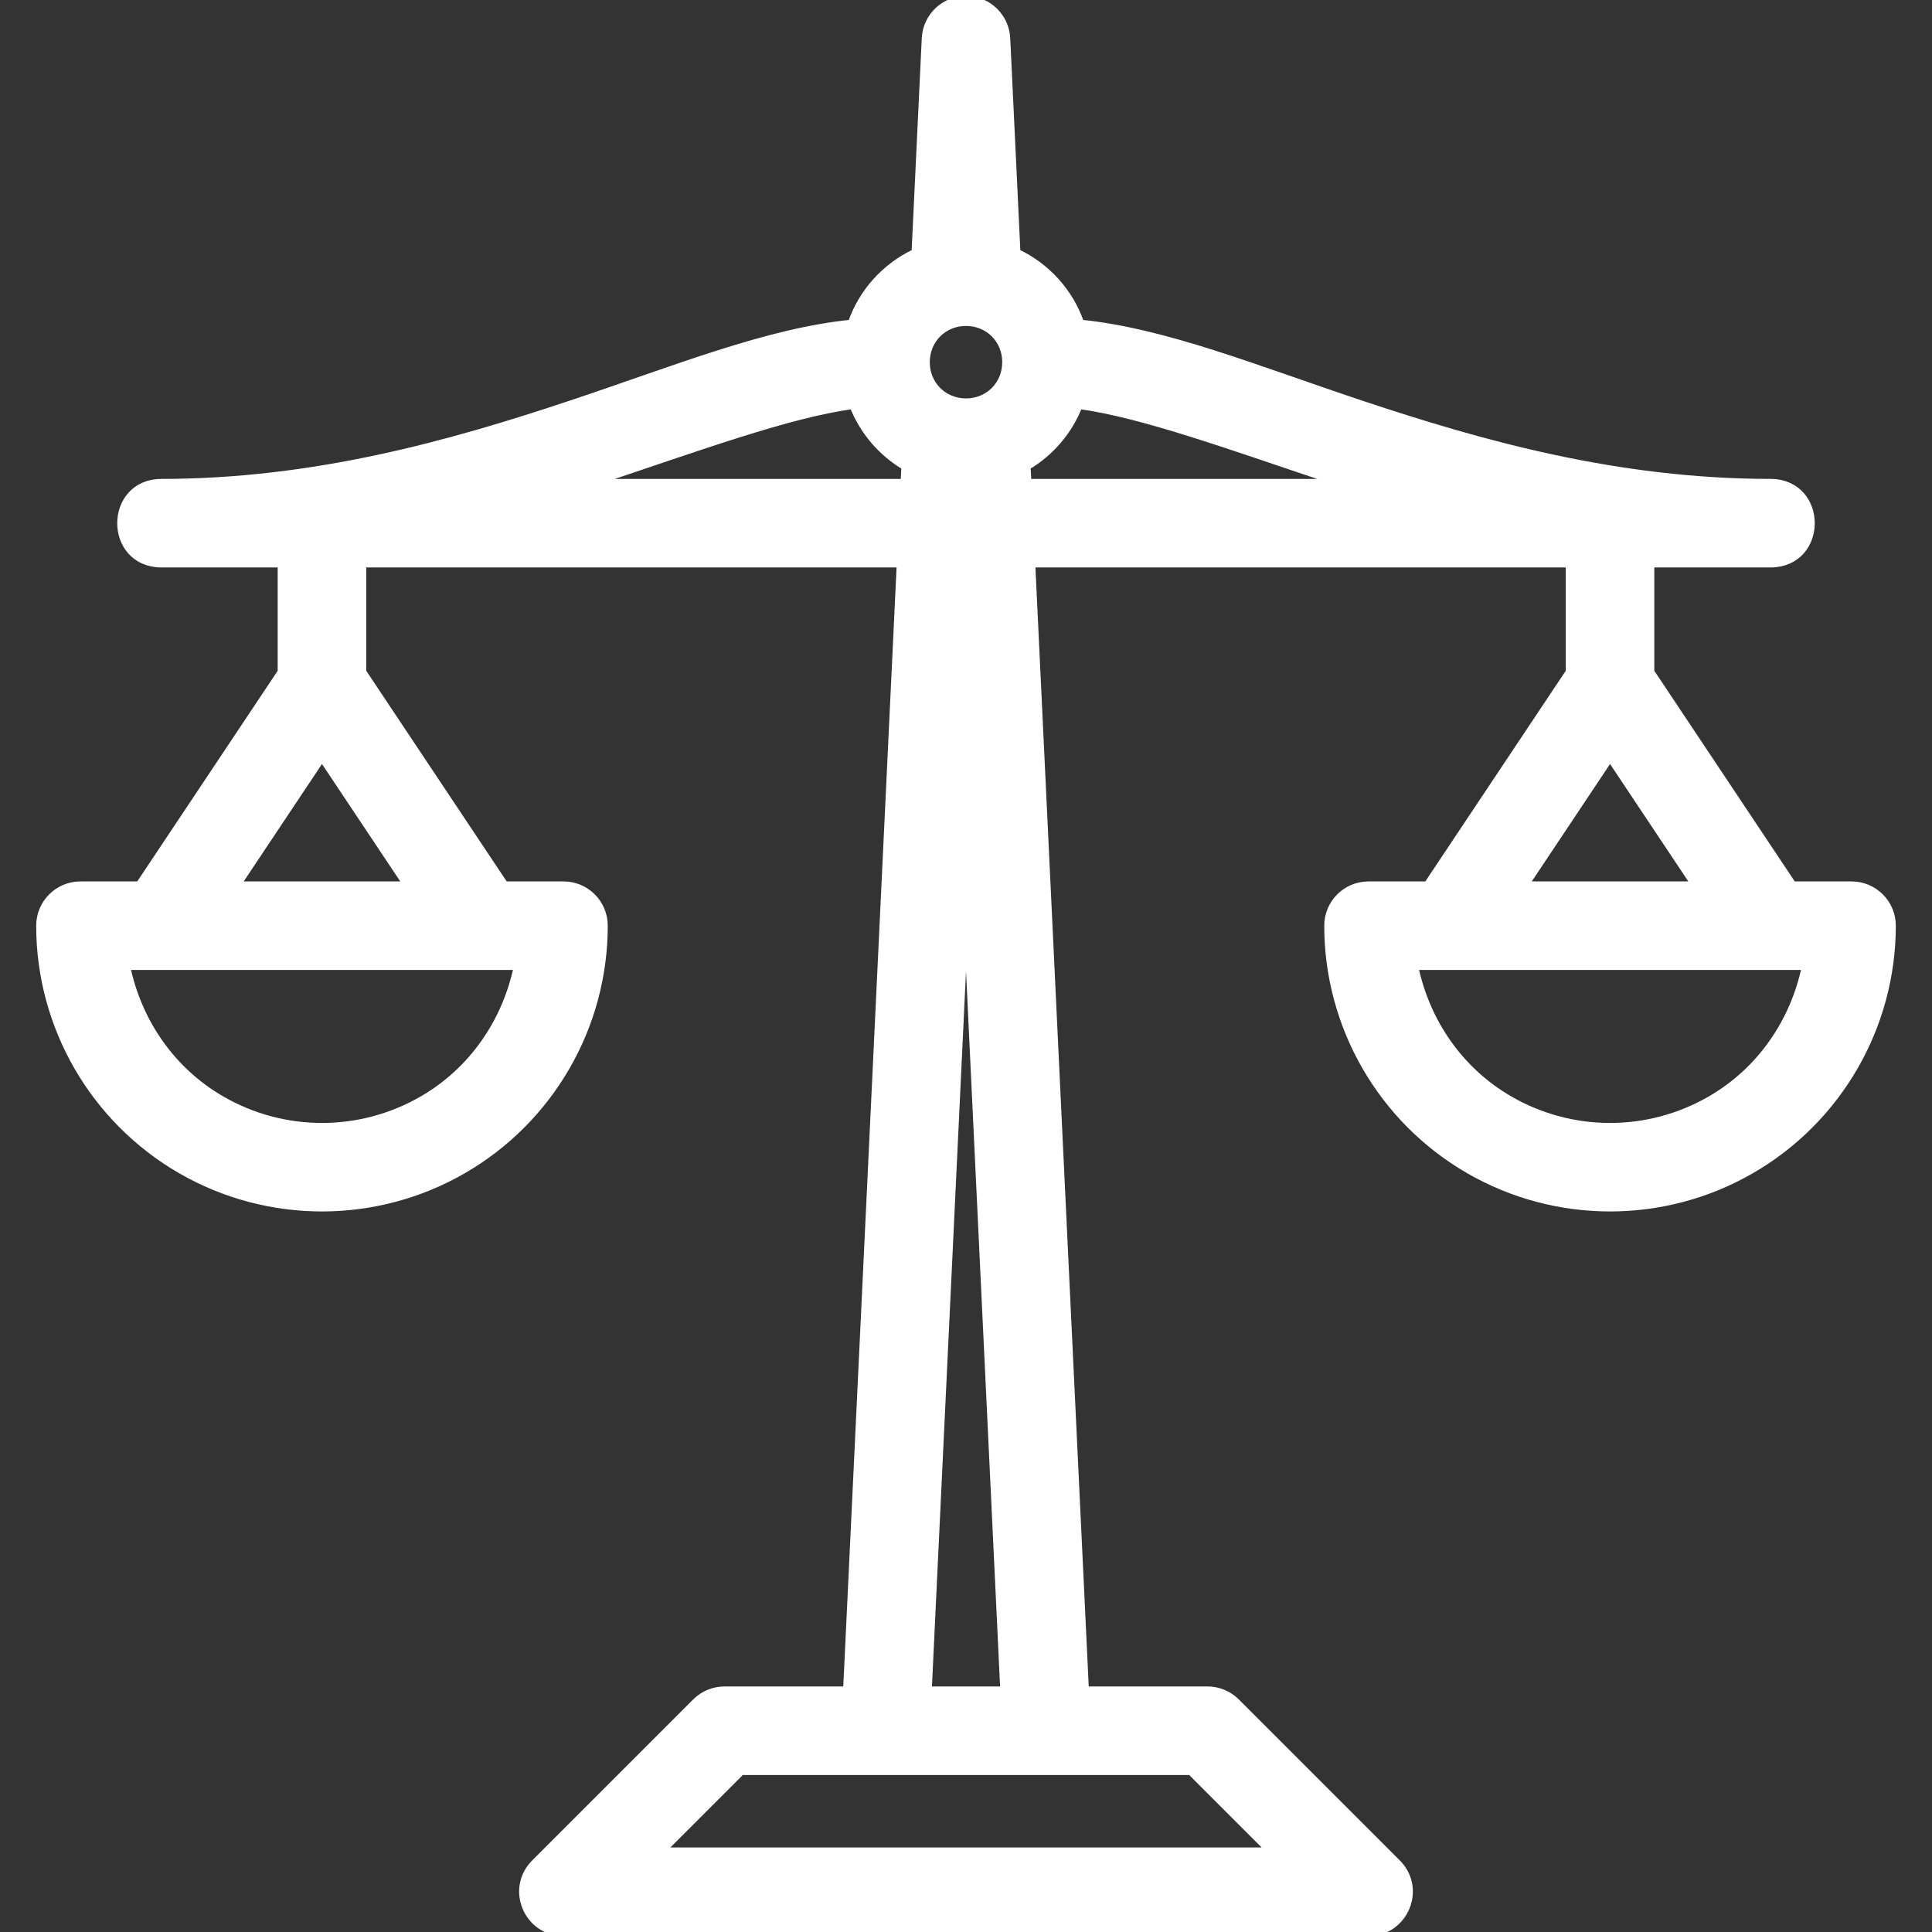 <!DOCTYPE svg PUBLIC "-//W3C//DTD SVG 1.1//EN" "http://www.w3.org/Graphics/SVG/1.1/DTD/svg11.dtd">
<!-- Uploaded to: SVG Repo, www.svgrepo.com, Transformed by: SVG Repo Mixer Tools -->
<svg fill="#ffffff" height="800px" width="800px" version="1.1" id="Capa_1" xmlns="http://www.w3.org/2000/svg" xmlns:xlink="http://www.w3.org/1999/xlink" viewBox="0 0 239.989 239.989" xml:space="preserve" stroke="#ffffff">
<rect x="0" y="0" width="239.989" height="239.989" fill="#333333" stroke="none"/>
<g id="SVGRepo_bgCarrier" stroke-width="0"/>
<g id="SVGRepo_tracerCarrier" stroke-linecap="round" stroke-linejoin="round"/>
<g id="SVGRepo_iconCarrier"> <path color-rendering="auto" image-rendering="auto" shape-rendering="auto" color-interpolation="sRGB" d="M120.1,0.001 c-2.705-0.057-4.965,2.048-5.1,4.75l-1.27,26.644c-3.702,1.727-6.6,4.918-7.93,8.815c-10.489,1.04-21.808,5.677-34.889,10.037 c-14.842,4.947-31.751,9.742-50.918,9.742c-6.573,0.093-6.573,9.907,0,10h15v13.486l-17.676,26.514H9.995c-2.761,0-5,2.239-5,5 c0,12.496,6.678,24.062,17.5,30.31c10.822,6.248,24.178,6.248,35,0c10.822-6.248,17.5-17.814,17.5-30.31c0-2.761-2.239-5-5-5h-7.324 L44.995,83.476V69.989h66.9l-6.668,140H89.995c-1.326,0-2.598,0.527-3.535,1.465l-20,20c-3.148,3.15-0.918,8.533,3.535,8.535h100 c4.453,0,6.683-5.385,3.535-8.535l-20-20c-0.938-0.938-2.209-1.465-3.535-1.465h-15.232l-6.668-140h66.9v13.486l-17.676,26.514 h-7.324c-2.761,0-5,2.239-5,5c0,12.496,6.678,24.062,17.5,30.31c10.822,6.248,24.178,6.248,35,0 c10.822-6.248,17.5-17.814,17.5-30.31c0-2.761-2.239-5-5-5h-7.324l-17.676-26.514V69.989h15c6.573-0.093,6.573-9.907,0-10 c-19.167,0-36.078-4.795-50.92-9.742c-13.081-4.36-24.396-8.997-34.885-10.037c-1.331-3.898-4.229-7.09-7.932-8.816l-1.27-26.643 C124.858,2.13,122.724,0.057,120.1,0.001L120.1,0.001z M119.995,39.989c2.821,0,5,2.179,5,5c0,2.821-2.179,5-5,5s-5-2.179-5-5 C114.995,42.169,117.174,39.989,119.995,39.989z M105.995,50.298c1.233,3.21,3.539,5.898,6.475,7.623l-0.1,2.068H73.258 c0.261-0.087,0.557-0.169,0.816-0.256C86.975,55.433,97.89,51.405,105.995,50.298L105.995,50.298z M133.997,50.298 c8.104,1.107,19.015,5.135,31.916,9.435c0.26,0.087,0.555,0.169,0.816,0.256H127.62l-0.1-2.066 C130.457,56.198,132.763,53.509,133.997,50.298L133.997,50.298z M39.996,94.003l10.658,15.986H29.337L39.996,94.003z M199.996,94.003l10.658,15.986h-21.316L199.996,94.003z M119.996,110.105l4.756,99.885h-9.512L119.996,110.105z M15.658,119.989 h48.676c-1.421,6.92-5.579,13.037-11.838,16.65c-7.742,4.47-17.258,4.47-25,0C21.237,133.026,17.079,126.909,15.658,119.989z M175.658,119.989h48.676c-1.421,6.92-5.579,13.037-11.838,16.65c-7.742,4.47-17.258,4.47-25,0 C181.237,133.026,177.079,126.909,175.658,119.989L175.658,119.989z M92.066,219.989h55.859l10,10H82.066L92.066,219.989z"/> </g>
</svg>